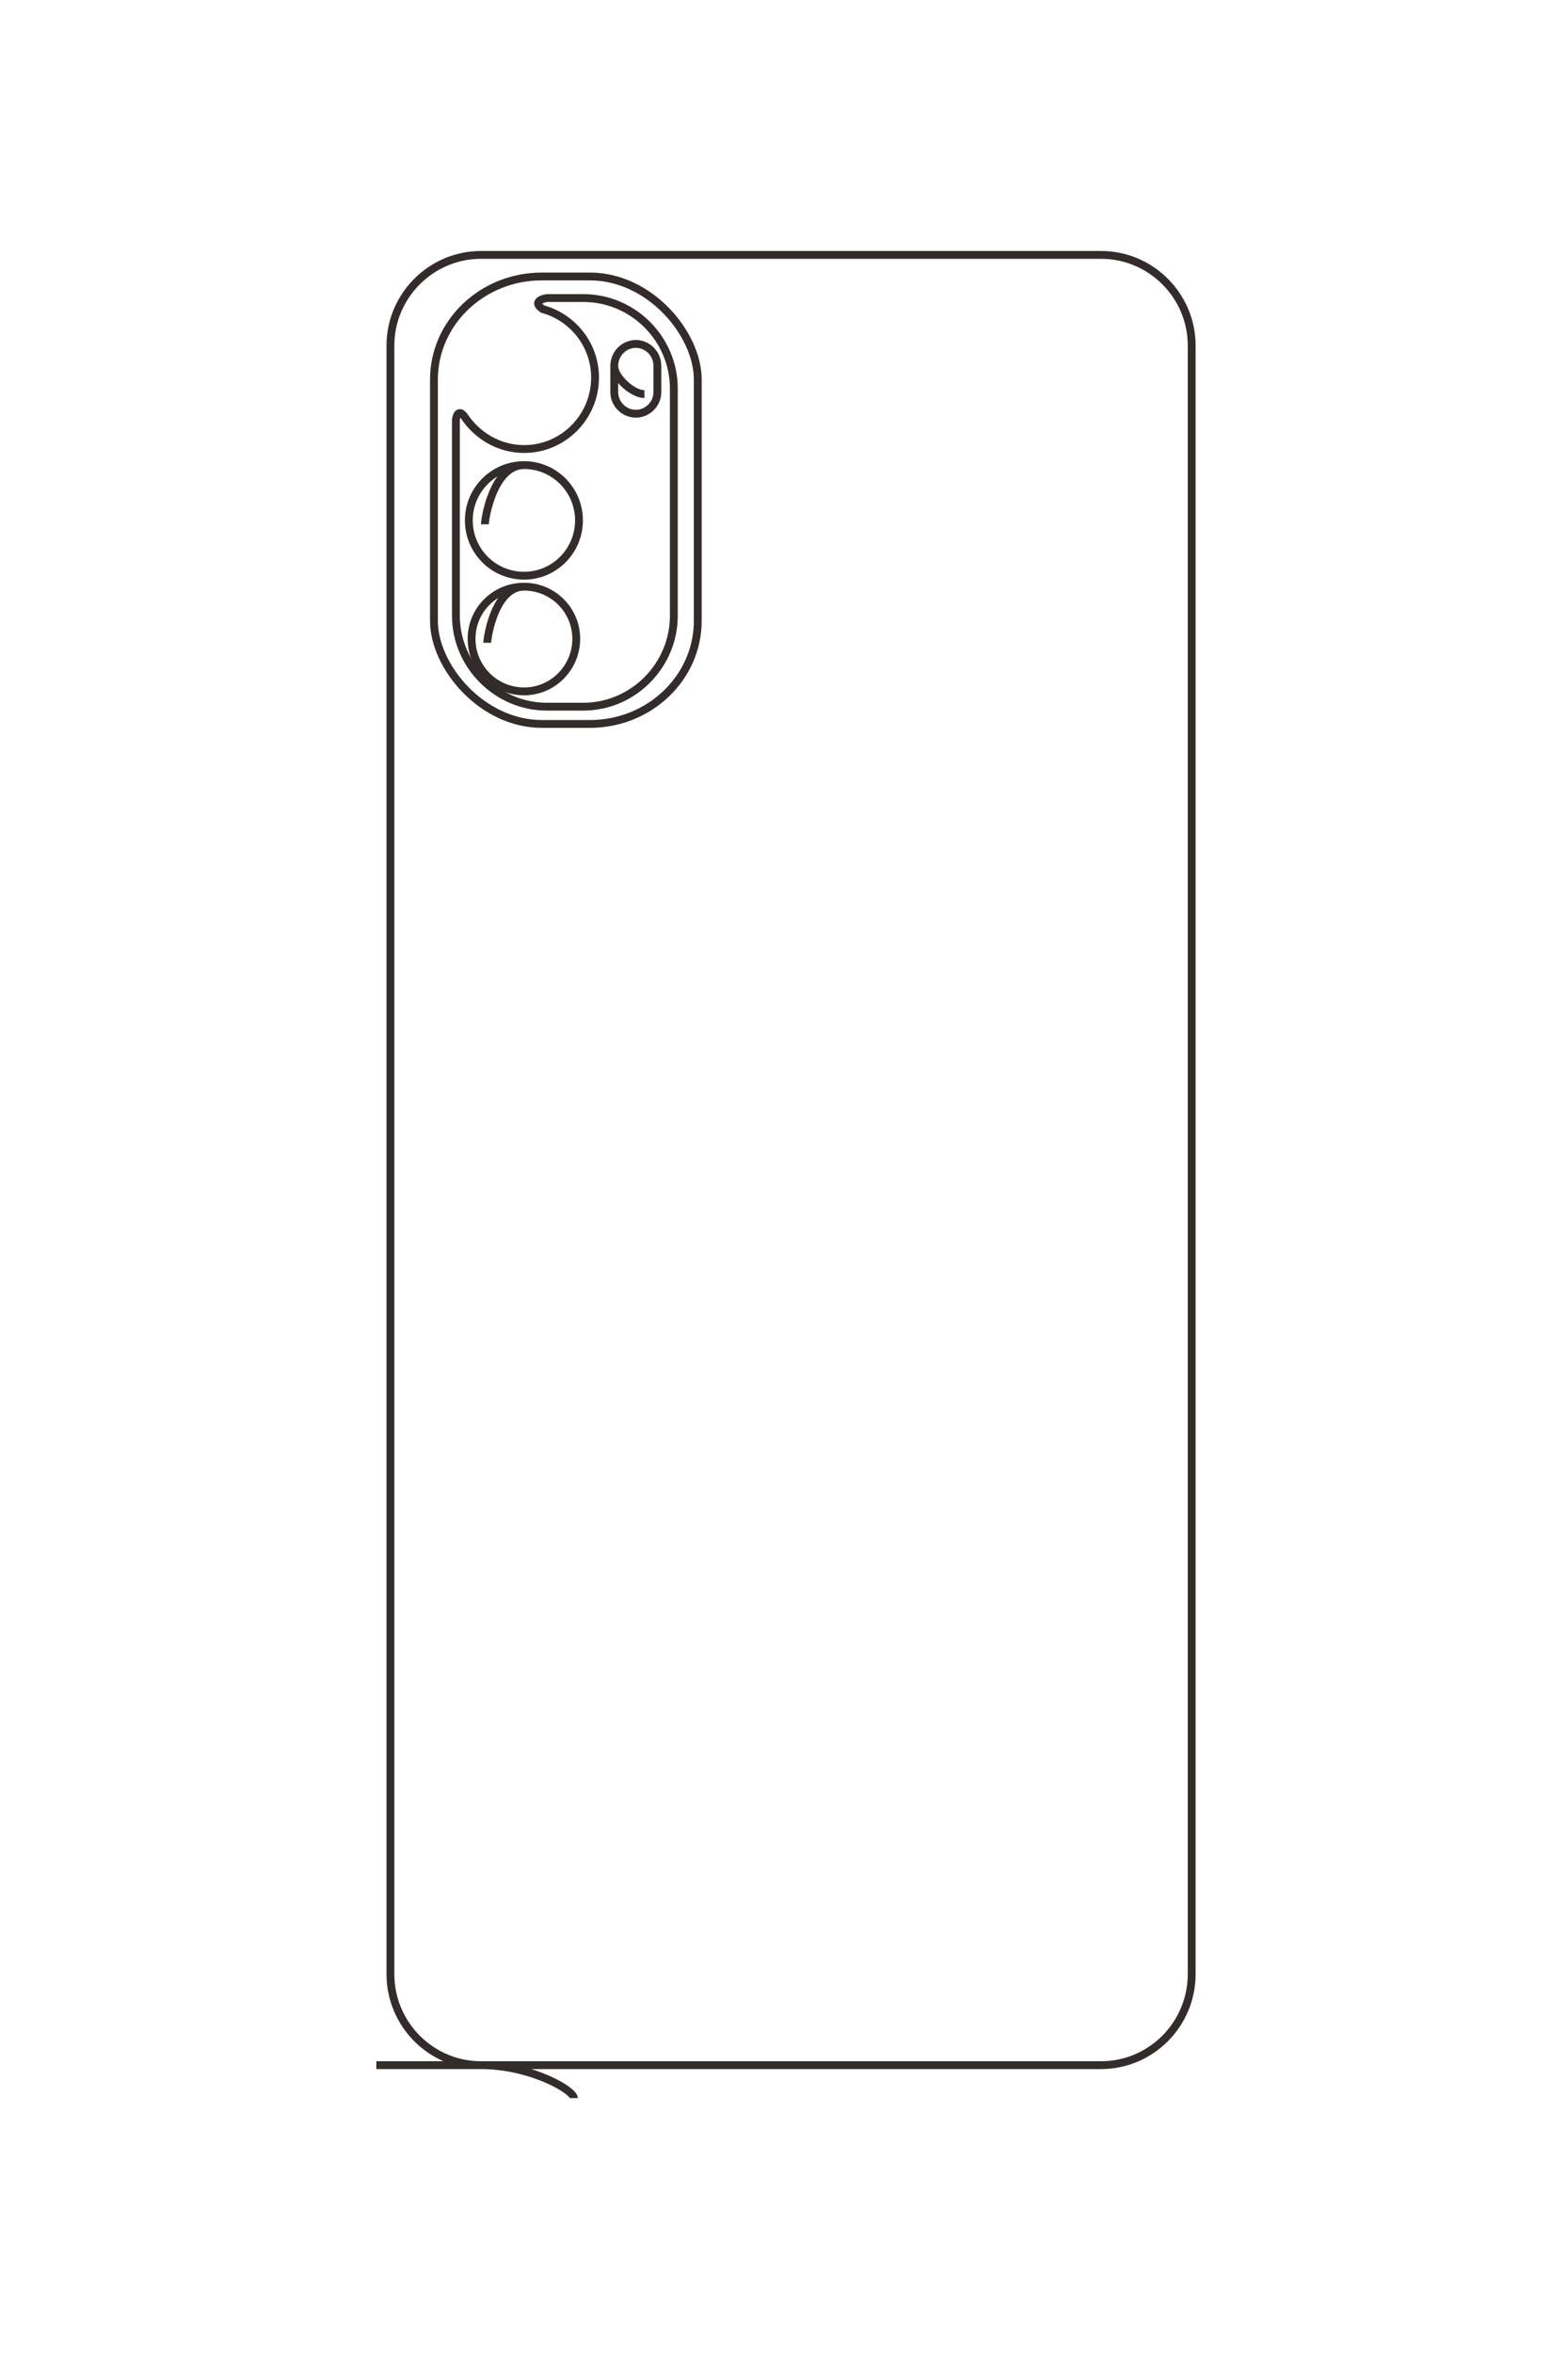 <?xml version="1.0" encoding="UTF-8"?>
<!DOCTYPE svg PUBLIC "-//W3C//DTD SVG 1.1//EN" "http://www.w3.org/Graphics/SVG/1.1/DTD/svg11.dtd">
<!-- Creator: CorelDRAW X8 -->
<svg xmlns="http://www.w3.org/2000/svg" xml:space="preserve" width="40mm" height="60mm" version="1.1" style="shape-rendering:geometricPrecision; text-rendering:geometricPrecision; image-rendering:optimizeQuality; fill-rule:evenodd; clip-rule:evenodd"
viewBox="0 0 4000 6000"
 xmlns:xlink="http://www.w3.org/1999/xlink">
 <defs>
  <style type="text/css">
   <![CDATA[
    .str0 {stroke:#332C2B;stroke-width:20}
    .fil0 {fill:none}
   ]]>
  </style>
 </defs>
 <g id="图层_x0020_1">
  <g id="_2582150434464">
   <path class="fil0 str0" d="M960 5266l1849 0c127,0 231,-104 231,-232l0 -4153c0,-127 -104,-231 -231,-231l-1582 0c-127,0 -231,104 -231,231l0 4153c0,128 104,232 231,232 127,0 237,64 237,84"/>
   <rect class="fil0 str0" x="1107" y="705" width="673" height="1141" rx="275" ry="263"/>
   <path class="fil0 str0" d="M1163 1070l0 500c0,127 105,232 232,232l93 0c127,0 231,-105 231,-232l0 -579c0,-127 -104,-231 -231,-231l-93 0c0,0 -42,6 -11,28 77,21 134,91 134,175 0,100 -81,182 -181,182 -64,0 -120,-34 -153,-84 -17,-22 -21,9 -21,9z"/>
   <path class="fil0 str0" d="M1243 1639c0,-15 20,-143 94,-143 73,0 133,59 133,133 0,74 -60,134 -133,134 -74,0 -134,-60 -134,-134 0,-74 60,-133 134,-133"/>
   <path class="fil0 str0" d="M1237 1337c0,-16 22,-151 100,-151 77,0 140,63 140,141 0,78 -63,141 -140,141 -78,0 -141,-63 -141,-141 0,-78 63,-141 141,-141"/>
   <path class="fil0 str0" d="M1644 1005c-30,0 -77,-42 -77,-72 0,-31 25,-56 55,-56l0 0c30,0 55,25 55,56l0 67c0,30 -25,55 -55,55l0 0c-30,0 -55,-25 -55,-55l0 -67"/>
  </g>
  <path class="fil0 str0" d="M-7120 6391l0 -6389c0,-440 -360,-800 -800,-800l-14353 0c-440,0 -800,360 -800,800l0 5466c0,440 360,800 800,800l14353 0c440,0 800,-360 800,-800 0,-440 222,-820 291,-820"/>
  <rect class="fil0 str0" transform="matrix(2.75424E-14 -1.04 0.994 2.6319E-14 -22881.3 5881.21)" width="2236" height="3969" rx="914" ry="914"/>
  <path class="fil0 str0" d="M-21620 5688l1727 0c440,0 800,-360 800,-800l0 -322c0,-440 -360,-800 -800,-800l-2001 0c-440,0 -800,360 -800,800l0 322c0,0 22,146 98,39 71,-268 315,-465 605,-465 346,0 627,280 627,626 0,222 -114,416 -288,528 -75,59 32,72 32,72z"/>
  <path class="fil0 str0" d="M-19655 5414c-52,0 -496,-70 -496,-325 0,-254 207,-461 462,-461 255,0 461,207 461,461 0,255 -206,462 -461,462 -255,0 -462,-207 -462,-462"/>
  <path class="fil0 str0" d="M-20699 5432c-54,0 -522,-74 -522,-343 0,-269 218,-487 487,-487 269,0 487,218 487,487 0,269 -218,487 -487,487 -269,0 -487,-218 -487,-487"/>
  <path class="fil0 str0" d="M-21847 4027c0,102 -144,267 -250,267 -105,0 -191,-86 -191,-191l0 0c0,-106 86,-192 191,-192l232 0c105,0 191,86 191,192l0 0c0,105 -86,191 -191,191l-232 0"/>
 </g>
</svg>
